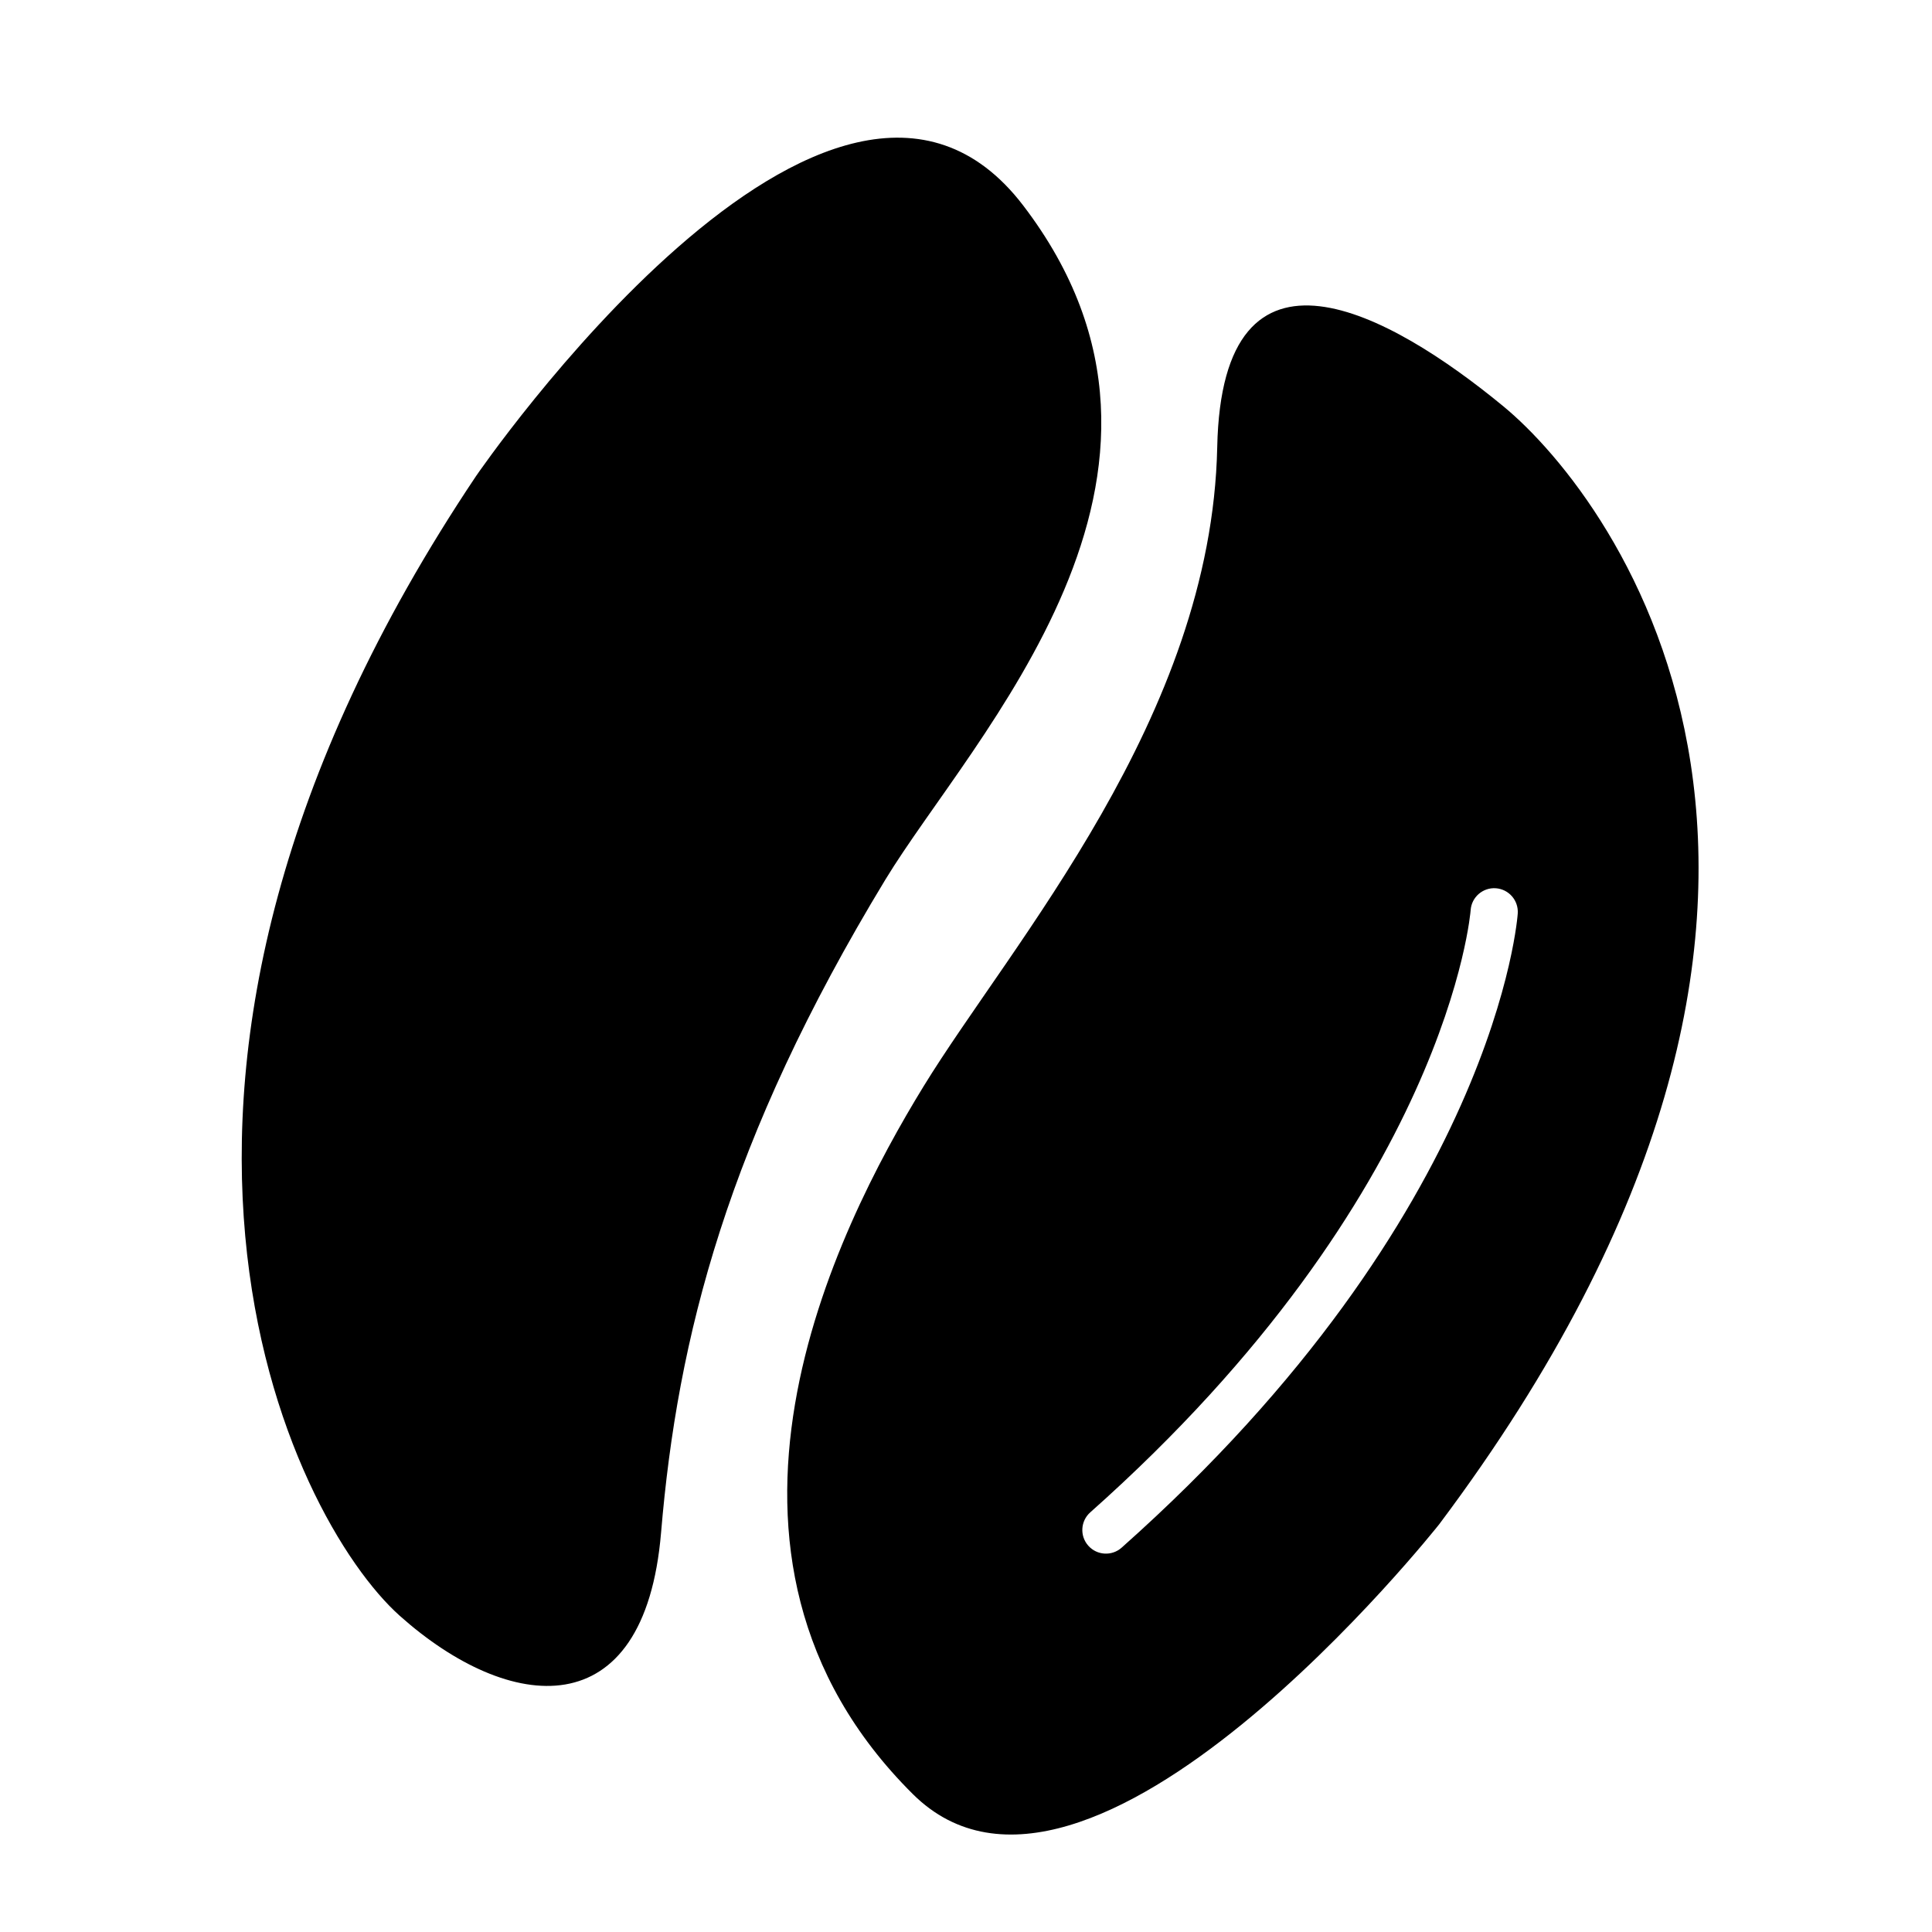 <?xml version="1.0" encoding="UTF-8" standalone="no"?>
<!DOCTYPE svg PUBLIC "-//W3C//DTD SVG 1.1//EN" "http://www.w3.org/Graphics/SVG/1.1/DTD/svg11.dtd">
<svg width="100%" height="100%" viewBox="0 0 29 29" version="1.1" xmlns="http://www.w3.org/2000/svg" xmlns:xlink="http://www.w3.org/1999/xlink" xml:space="preserve" xmlns:serif="http://www.serif.com/" style="fill-rule:evenodd;clip-rule:evenodd;stroke-linejoin:round;stroke-miterlimit:2;">
    <g>
        <path d="M7.145,7.147C7.145,7.147 12.494,-0.665 15.359,3.085C18.451,7.133 14.593,11.057 13.287,13.208C10.915,17.12 10.169,20.077 9.923,23.004C9.675,25.956 7.641,25.716 6.002,24.255C4.364,22.793 1.07,16.216 7.145,7.147ZM21.602,22.881C21.602,22.881 16.332,29.544 13.701,26.929C10.089,23.337 12.546,18.455 13.861,16.31C15.183,14.153 18.186,10.77 18.271,6.712C18.342,3.287 20.87,4.702 22.565,6.098C24.259,7.495 28.695,13.425 21.602,22.881ZM22.075,13.662C22.075,13.662 21.752,17.914 16.365,22.701C16.219,22.831 16.205,23.055 16.336,23.202C16.466,23.348 16.69,23.361 16.836,23.231C22.491,18.205 22.782,13.711 22.782,13.711C22.795,13.516 22.648,13.347 22.453,13.333C22.258,13.319 22.088,13.467 22.075,13.662Z"/>
    </g>
</svg>
